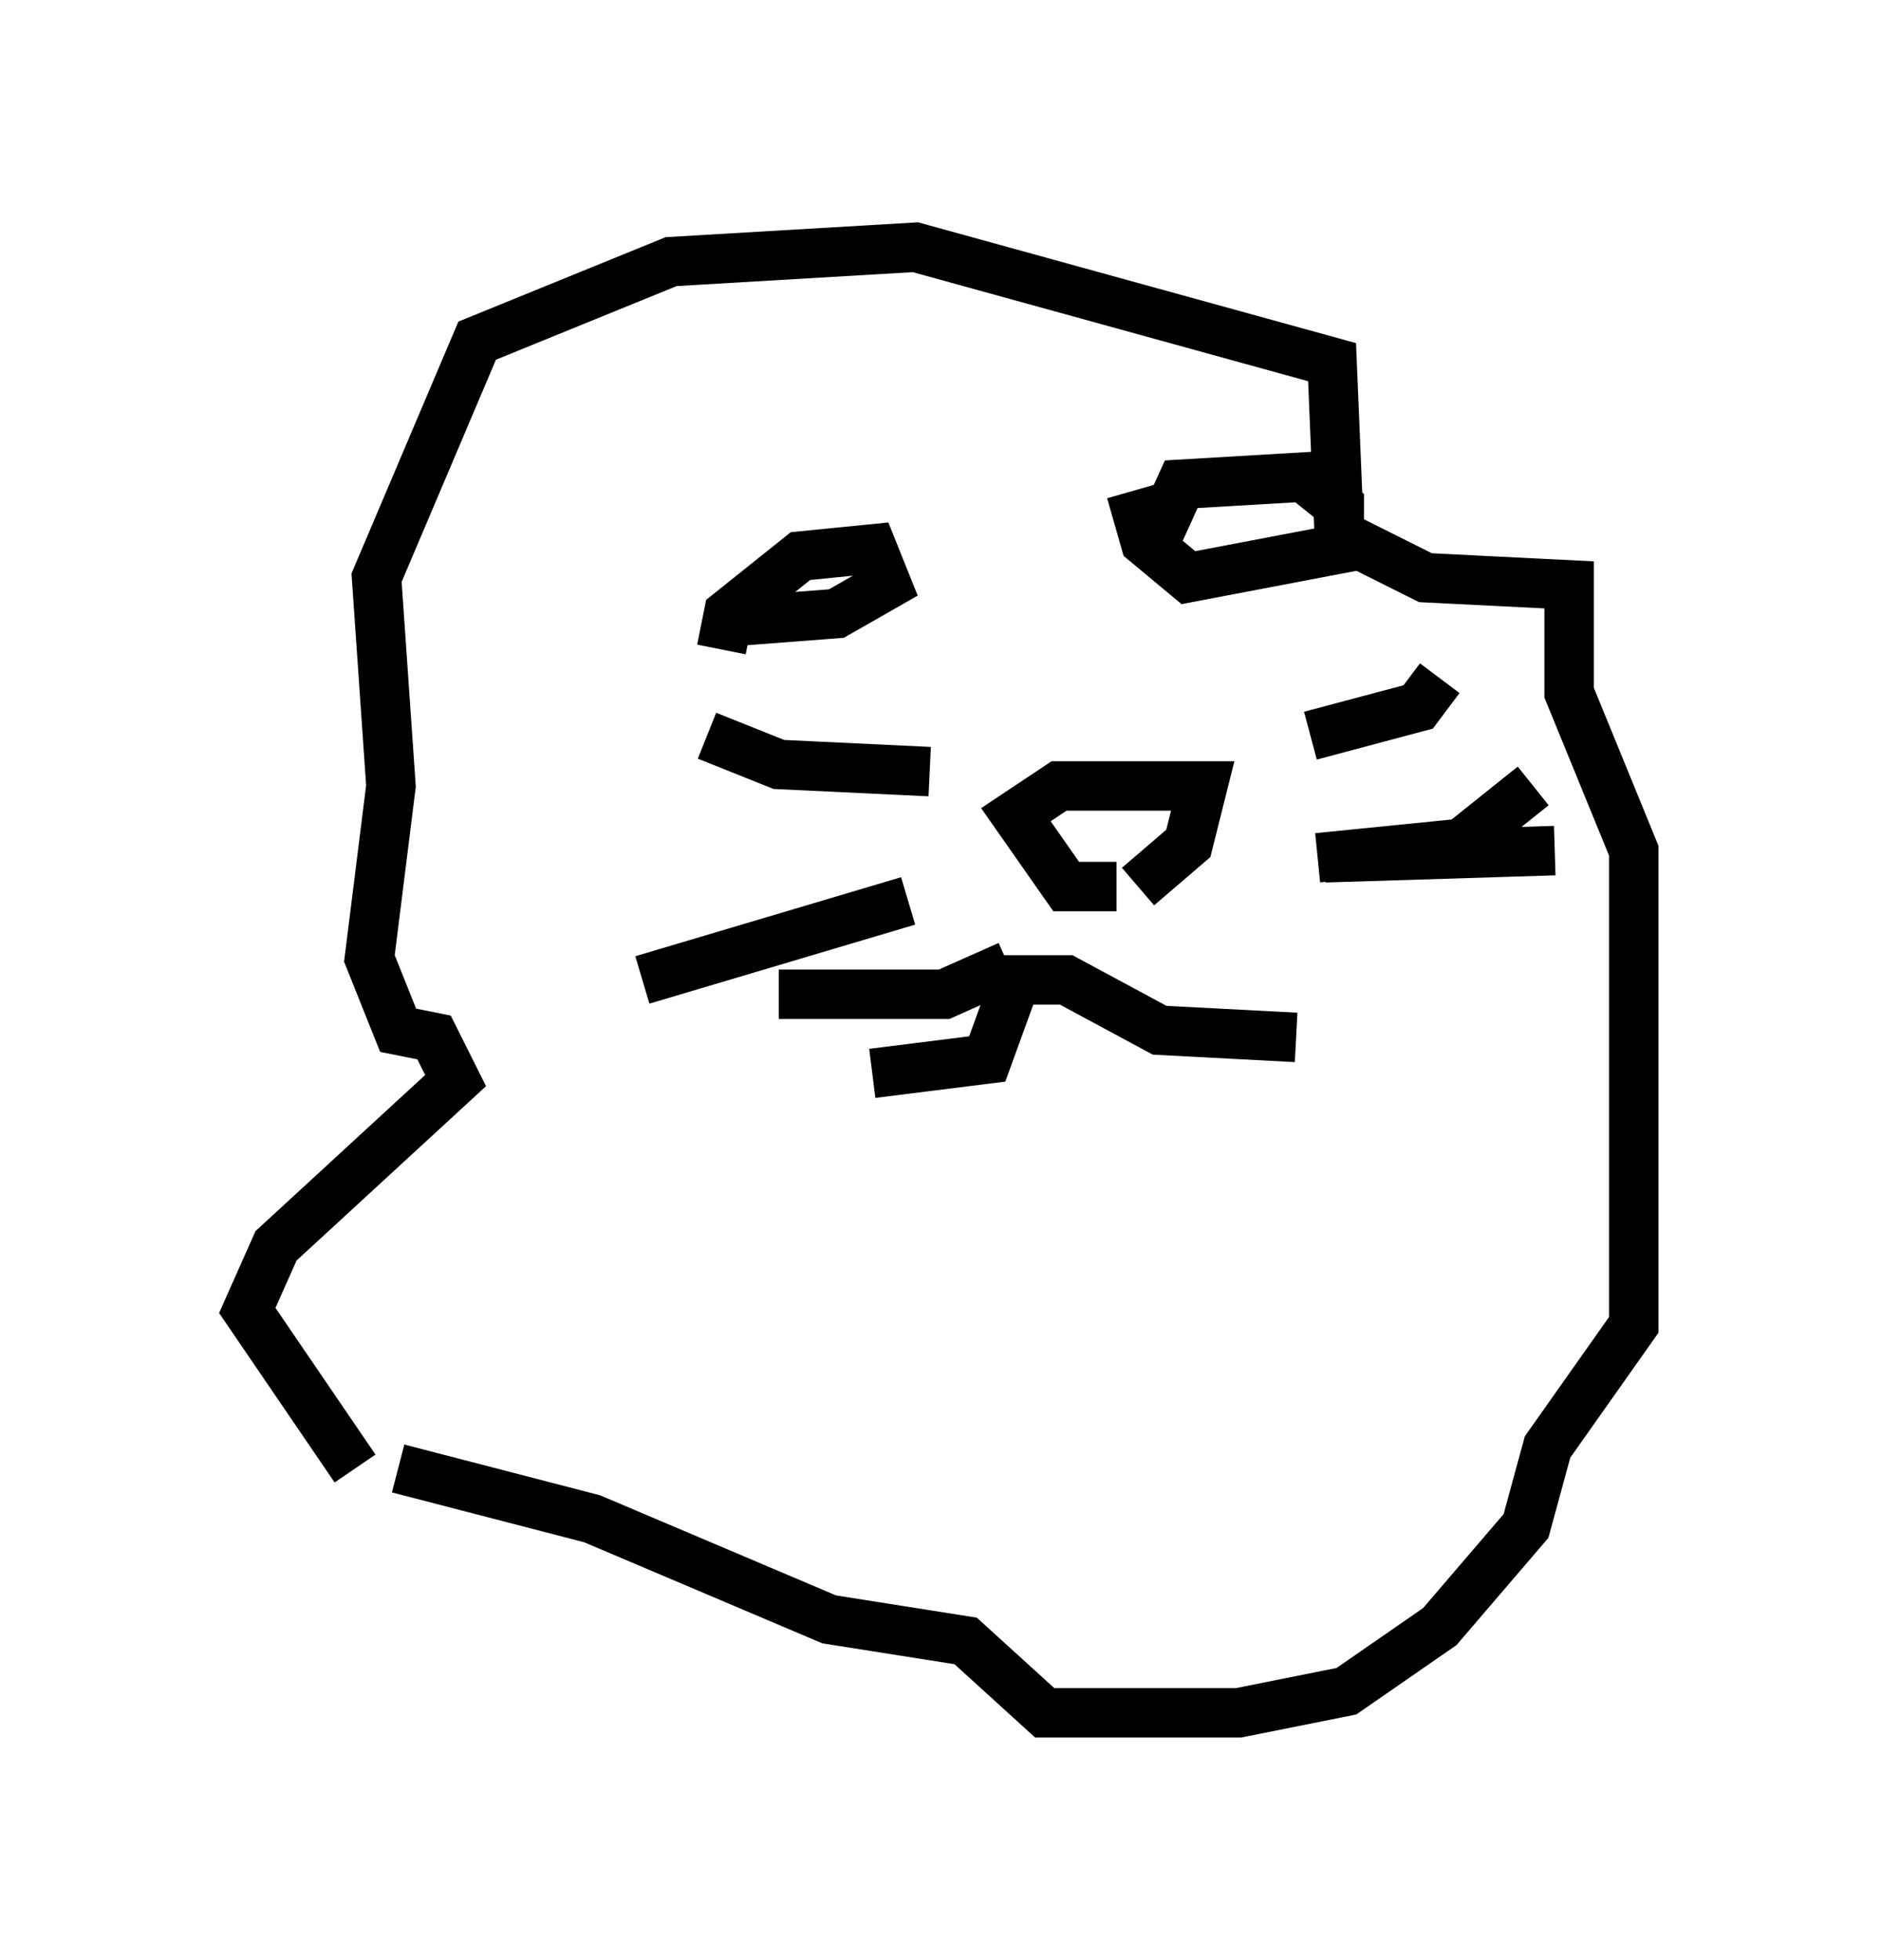 <?xml version="1.0" encoding="utf-8" ?>
<svg baseProfile="full" height="39.631" version="1.1" width="38.033" xmlns="http://www.w3.org/2000/svg" xmlns:ev="http://www.w3.org/2001/xml-events" xmlns:xlink="http://www.w3.org/1999/xlink"><defs /><rect fill="white" height="39.631" width="38.033" x="0" y="0" /><path d="M9.648, 29.838 m-2.469, -0.145 l-2.179, -3.196 0.581, -1.307 l3.631, -3.341 -0.436, -0.872 l-0.726, -0.145 -0.581, -1.453 l0.436, -3.486 -0.291, -4.212 l2.034, -4.793 3.922, -1.598 l4.939, -0.291 8.425, 2.324 l0.145, 3.486 1.743, 0.872 l2.905, 0.145 0.0, 2.179 l1.307, 3.196 0.0, 9.587 l-1.743, 2.469 -0.436, 1.598 l-1.743, 2.034 -1.888, 1.307 l-2.179, 0.436 -3.922, 0.0 l-1.598, -1.453 -2.76, -0.436 l-4.793, -2.034 -3.922, -1.017 m9.587, -7.989 l2.324, -0.291 0.581, -1.598 l1.017, 0.0 1.888, 1.017 l2.76, 0.145 m-11.62, -7.844 l0.145, -0.726 1.453, -1.162 l1.453, -0.145 0.291, 0.726 l-1.017, 0.581 -1.888, 0.145 m8.134, -1.162 l0.726, -1.598 2.469, -0.145 l0.726, 0.581 0.0, 0.872 l-3.05, 0.581 -0.872, -0.726 l-0.291, -1.017 m-0.291, 7.989 l-1.017, 0.0 -1.017, -1.453 l0.872, -0.581 2.905, 0.0 l-0.291, 1.162 -1.017, 0.872 m-8.715, -3.05 l1.453, 0.581 3.05, 0.145 m-5.81, 4.212 l5.374, -1.598 m-2.615, 1.888 l3.341, 0.0 1.307, -0.581 m6.101, -4.648 l2.179, -0.581 0.436, -0.581 m-2.469, 3.631 l2.905, -0.291 1.453, -1.162 m-4.212, 1.453 l4.648, -0.145 " fill="none" stroke="black" stroke-width="1" /></svg>